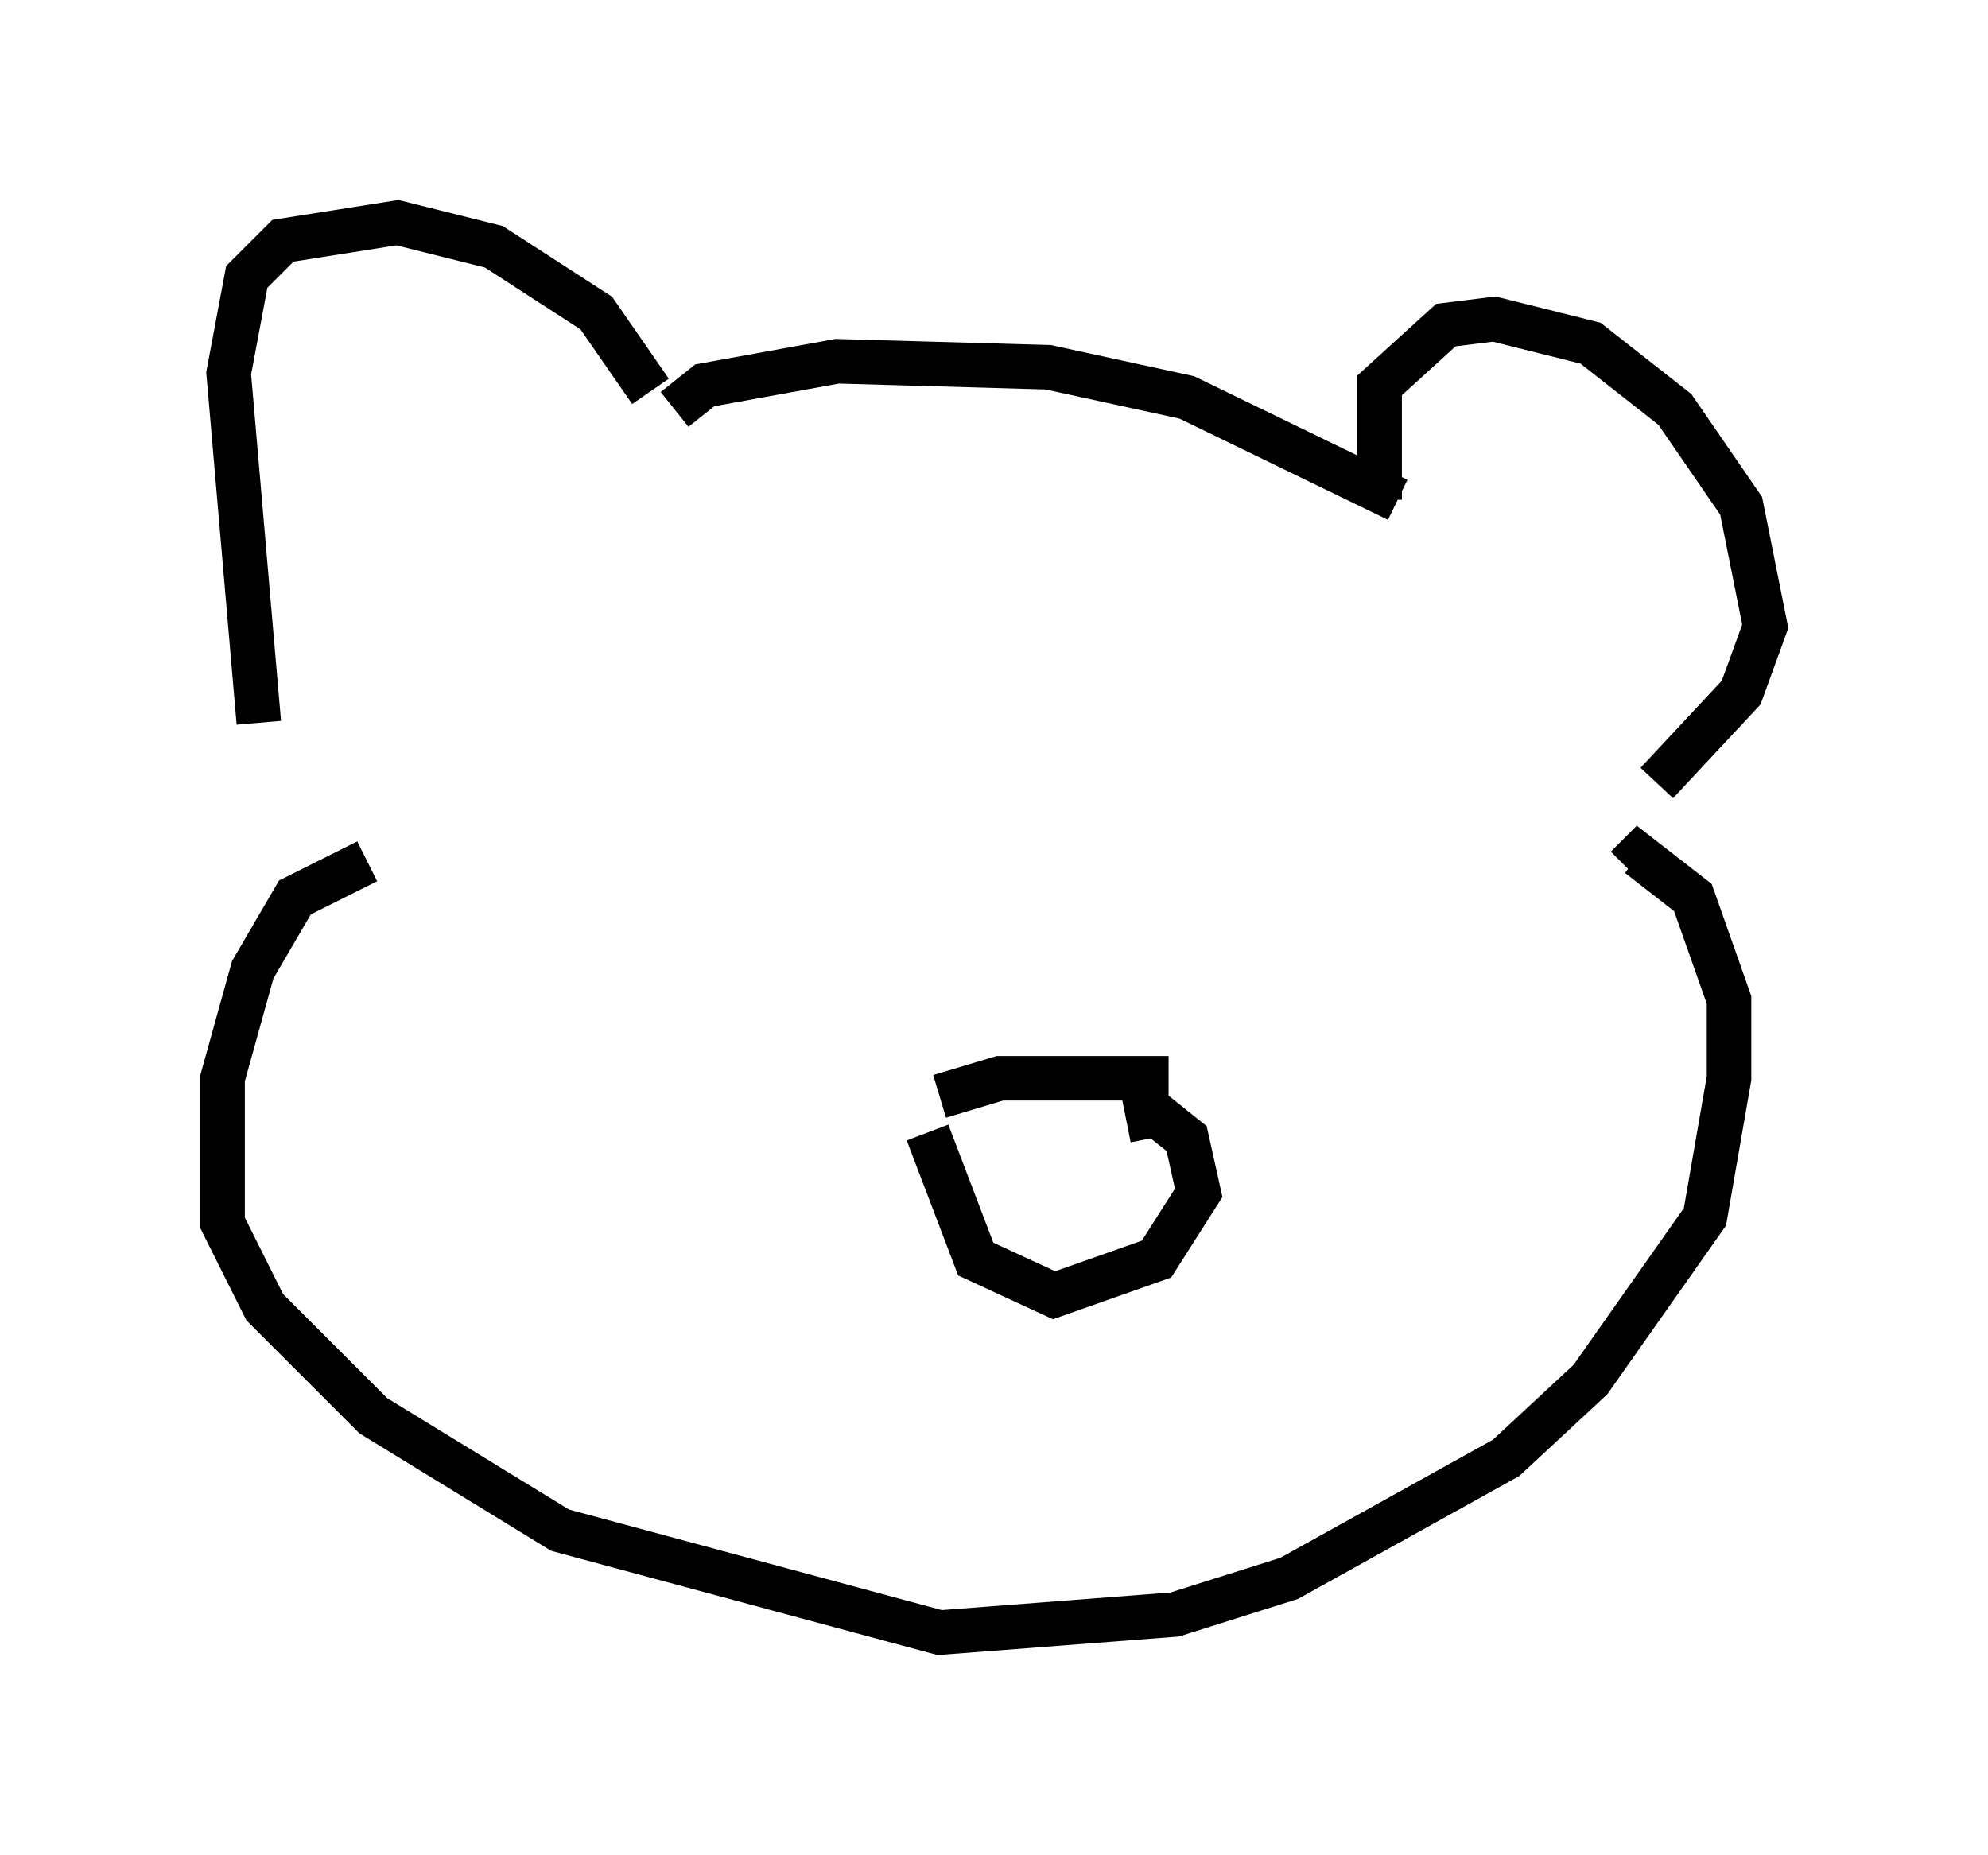 <?xml version="1.0" encoding="utf-8" ?>
<svg baseProfile="full" height="41.664" version="1.1" width="44.641" xmlns="http://www.w3.org/2000/svg" xmlns:ev="http://www.w3.org/2001/xml-events" xmlns:xlink="http://www.w3.org/1999/xlink"><defs /><rect fill="white" height="41.664" width="44.641" x="0" y="0" /><path d="M5.677, 18.126 m0.135, -1.894 l-0.677, -7.848 0.406, -2.165 l0.812, -0.812 2.571, -0.406 l2.165, 0.541 2.3, 1.488 l1.218, 1.759 m0.541, 0.406 l0.677, -0.541 2.977, -0.541 l4.736, 0.135 3.112, 0.677 l4.736, 2.3 m-0.406, 0.0 l0.0, -2.571 1.488, -1.353 l1.083, -0.135 2.165, 0.541 l1.894, 1.488 1.488, 2.165 l0.541, 2.706 -0.541, 1.488 l-1.894, 2.03 m-28.958, 1.759 l-1.624, 0.812 -0.947, 1.624 l-0.677, 2.436 0.0, 3.248 l0.947, 1.894 2.436, 2.436 l4.195, 2.571 8.525, 2.3 l5.277, -0.406 2.571, -0.812 l4.871, -2.706 1.894, -1.759 l2.571, -3.654 0.541, -3.112 l0.0, -1.759 -0.812, -2.3 l-1.218, -0.947 -0.271, 0.271 m-15.426, 5.142 l1.353, -0.406 3.789, 0.0 m-5.413, 1.218 l1.083, 2.842 1.759, 0.812 l2.3, -0.812 0.947, -1.488 l-0.271, -1.218 -0.677, -0.541 l-0.677, 0.135 " fill="none" stroke="black" stroke-width="1" /></svg>